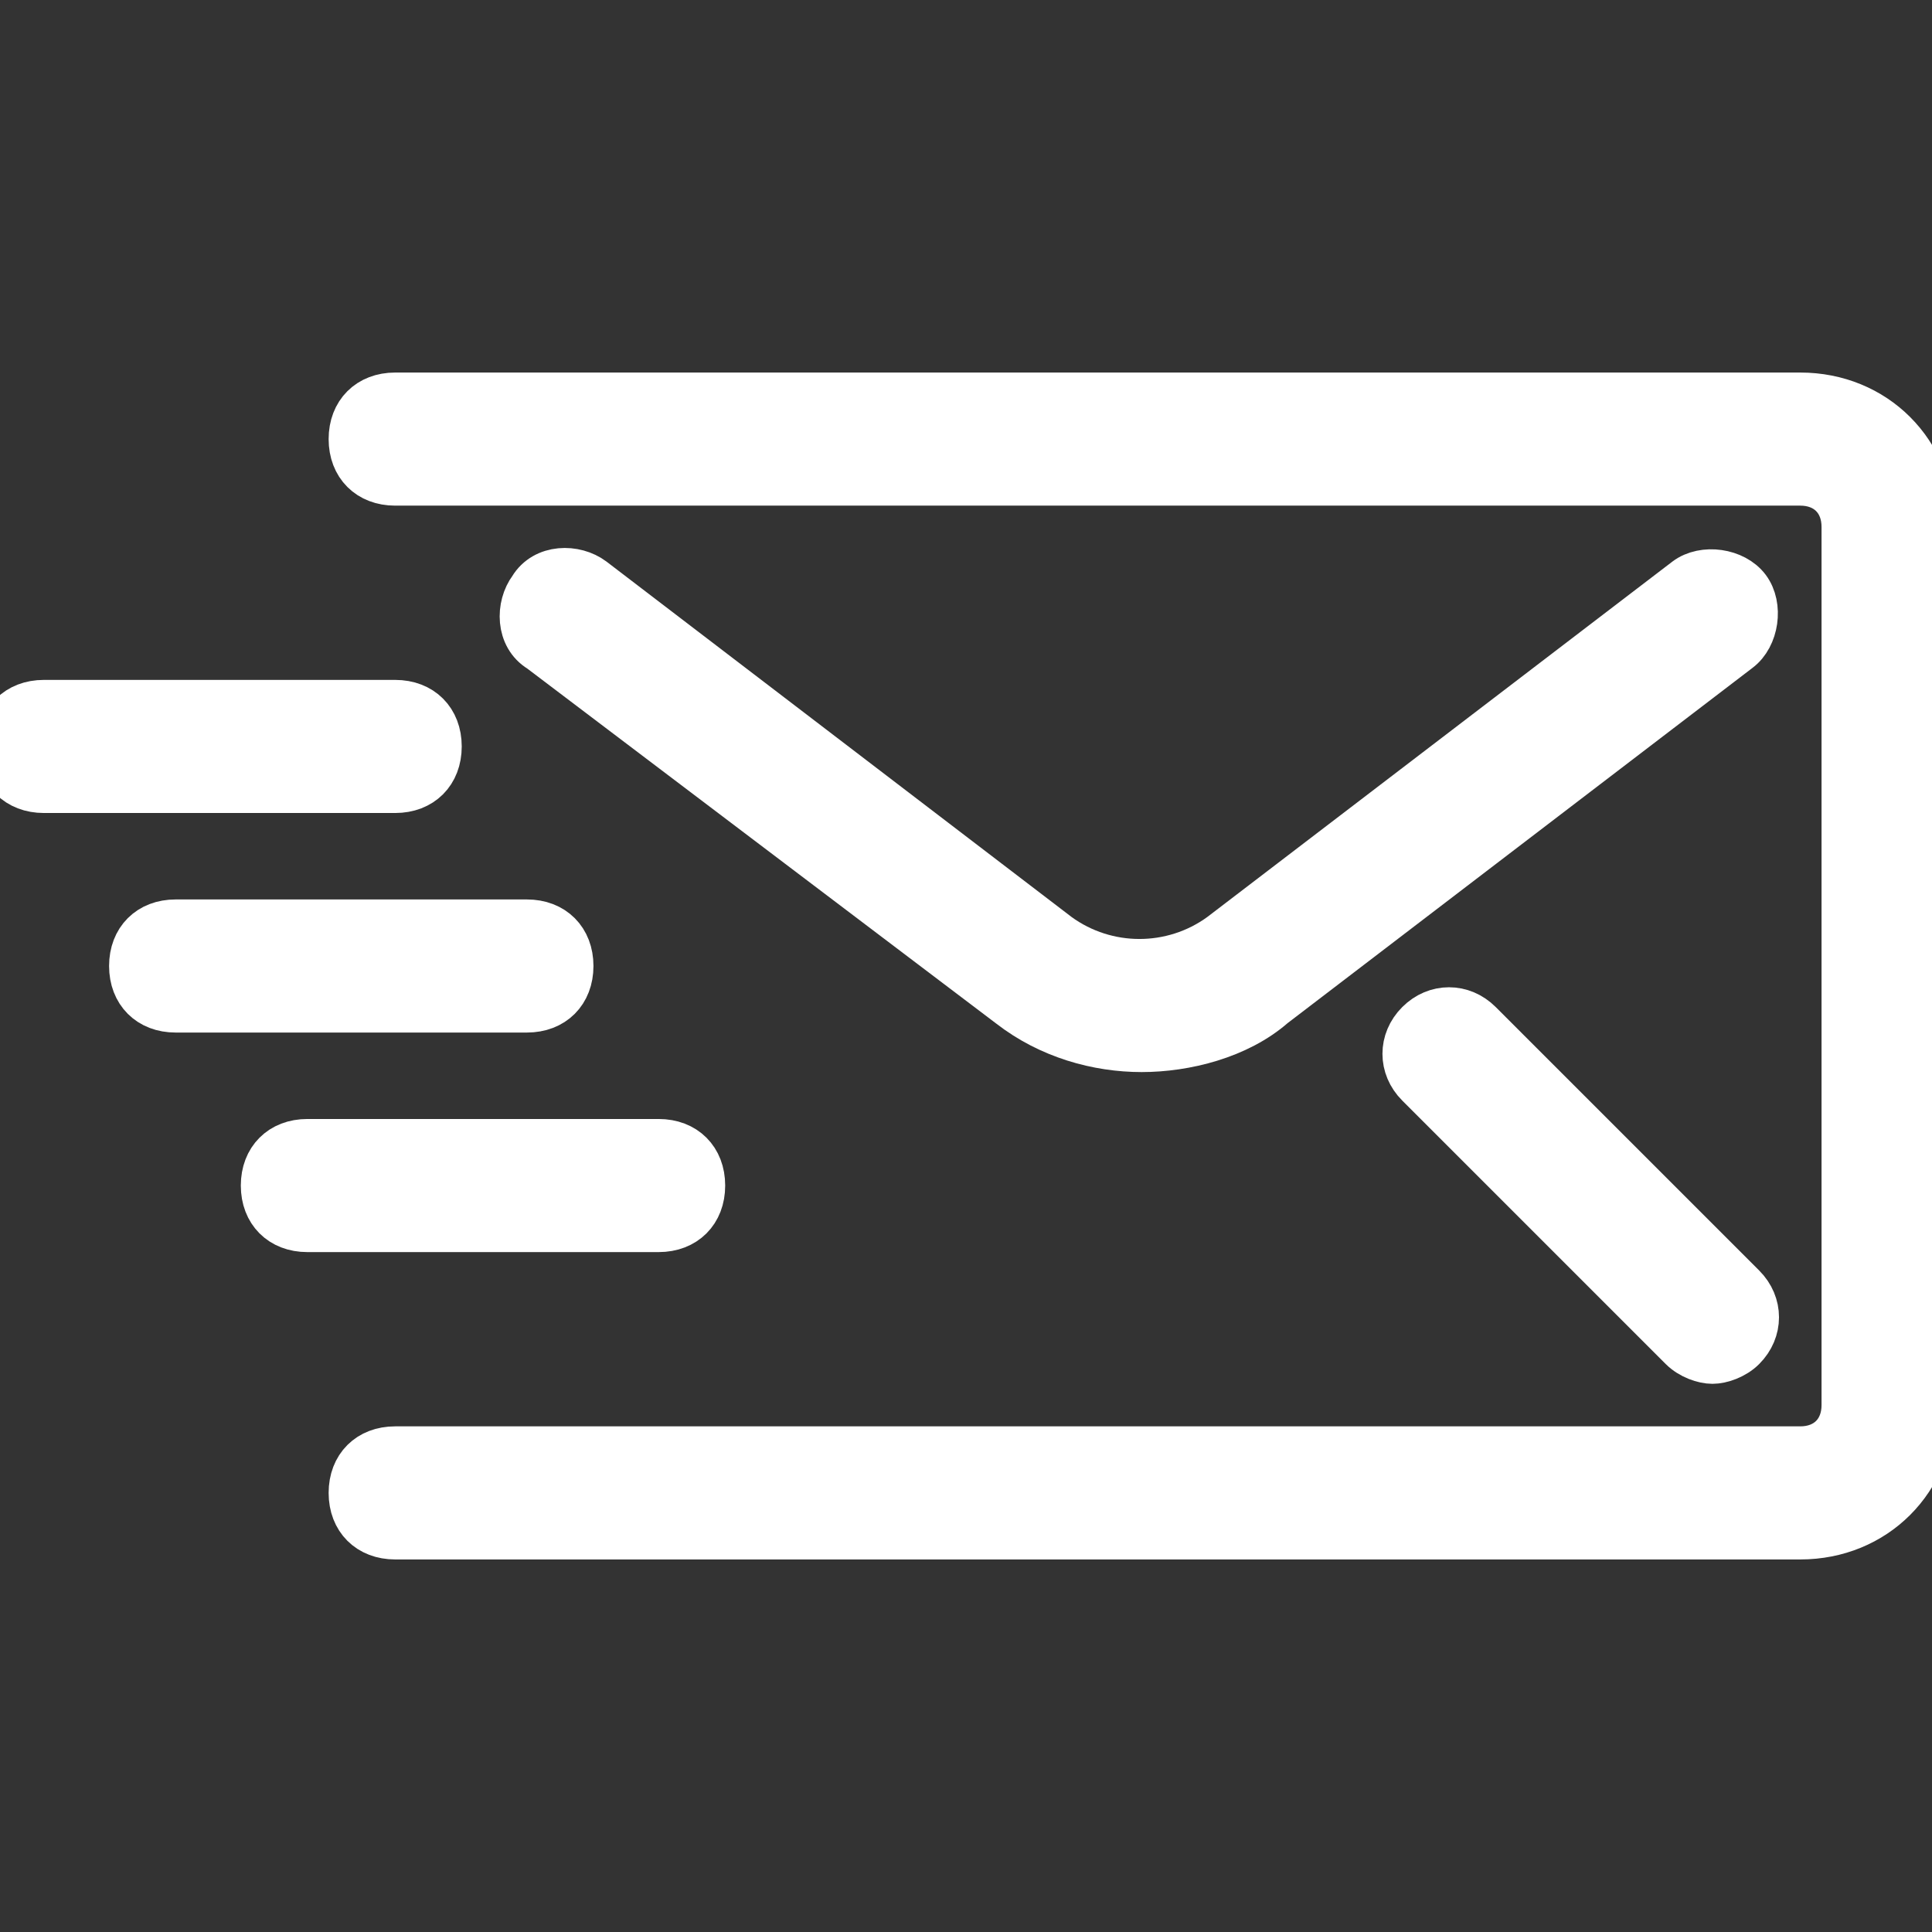 <?xml version="1.0" encoding="UTF-8"?>
<svg 
    xmlns="http://www.w3.org/2000/svg" 
    xmlns:xlink="http://www.w3.org/1999/xlink"
    viewBox="0 0 512 512" 
    width="800px" 
    height="800px"
>

  <rect x="0" y="0" width="512" height="512" fill="#333333" stroke="none"/>

  <g fill="#ffffff" stroke="#ffffff" stroke-width="12">
    <path d="M174.545,302.545H81.455c-6.982,0-11.636,4.655-11.636,11.636s4.655,11.636,11.636,11.636h93.091
      c6.982,0,11.636-4.655,11.636-11.636S181.527,302.545,174.545,302.545z"/>
    <path d="M139.636,244.364H46.545c-6.982,0-11.636,4.655-11.636,11.636s4.655,11.636,11.636,11.636h93.091
      c6.982,0,11.636-4.655,11.636-11.636S146.618,244.364,139.636,244.364z"/>
    <path d="M104.727,186.182H11.636C4.655,186.182,0,190.836,0,197.818s4.655,11.636,11.636,11.636h93.091
      c6.982,0,11.636-4.655,11.636-11.636S111.709,186.182,104.727,186.182z"/>
    <path d="M463.127,155.927c-3.491-4.655-11.636-5.818-16.291-2.327l-123.345,94.255c-12.8,9.309-30.255,9.309-43.055,0
      L157.091,153.6c-4.655-3.491-12.8-3.491-16.291,2.327c-3.491,4.655-3.491,12.8,2.327,16.291l124.509,94.255
      c10.473,8.145,23.273,11.636,34.909,11.636s25.6-3.491,34.909-11.636L460.8,172.218
      C465.455,168.727,466.618,160.582,463.127,155.927z"/>
    <path d="M477.091,104.727H104.727c-6.982,0-11.636,4.655-11.636,11.636S97.745,128,104.727,128h372.364
      c6.982,0,11.636,4.655,11.636,11.636v232.727c0,6.982-4.655,11.636-11.636,11.636H104.727c-6.982,0-11.636,4.655-11.636,11.636
      c0,6.982,4.655,11.636,11.636,11.636h372.364c19.782,0,34.909-15.127,34.909-34.909V139.636
      C512,119.855,496.873,104.727,477.091,104.727z"/>
    <path d="M461.964,340.945l-69.818-69.818c-4.655-4.655-11.636-4.655-16.291,0s-4.655,11.636,0,16.291l69.818,69.818
      c2.327,2.327,5.818,3.491,8.145,3.491s5.818-1.164,8.146-3.491C466.618,352.582,466.618,345.6,461.964,340.945z"/>
  </g>
</svg>
